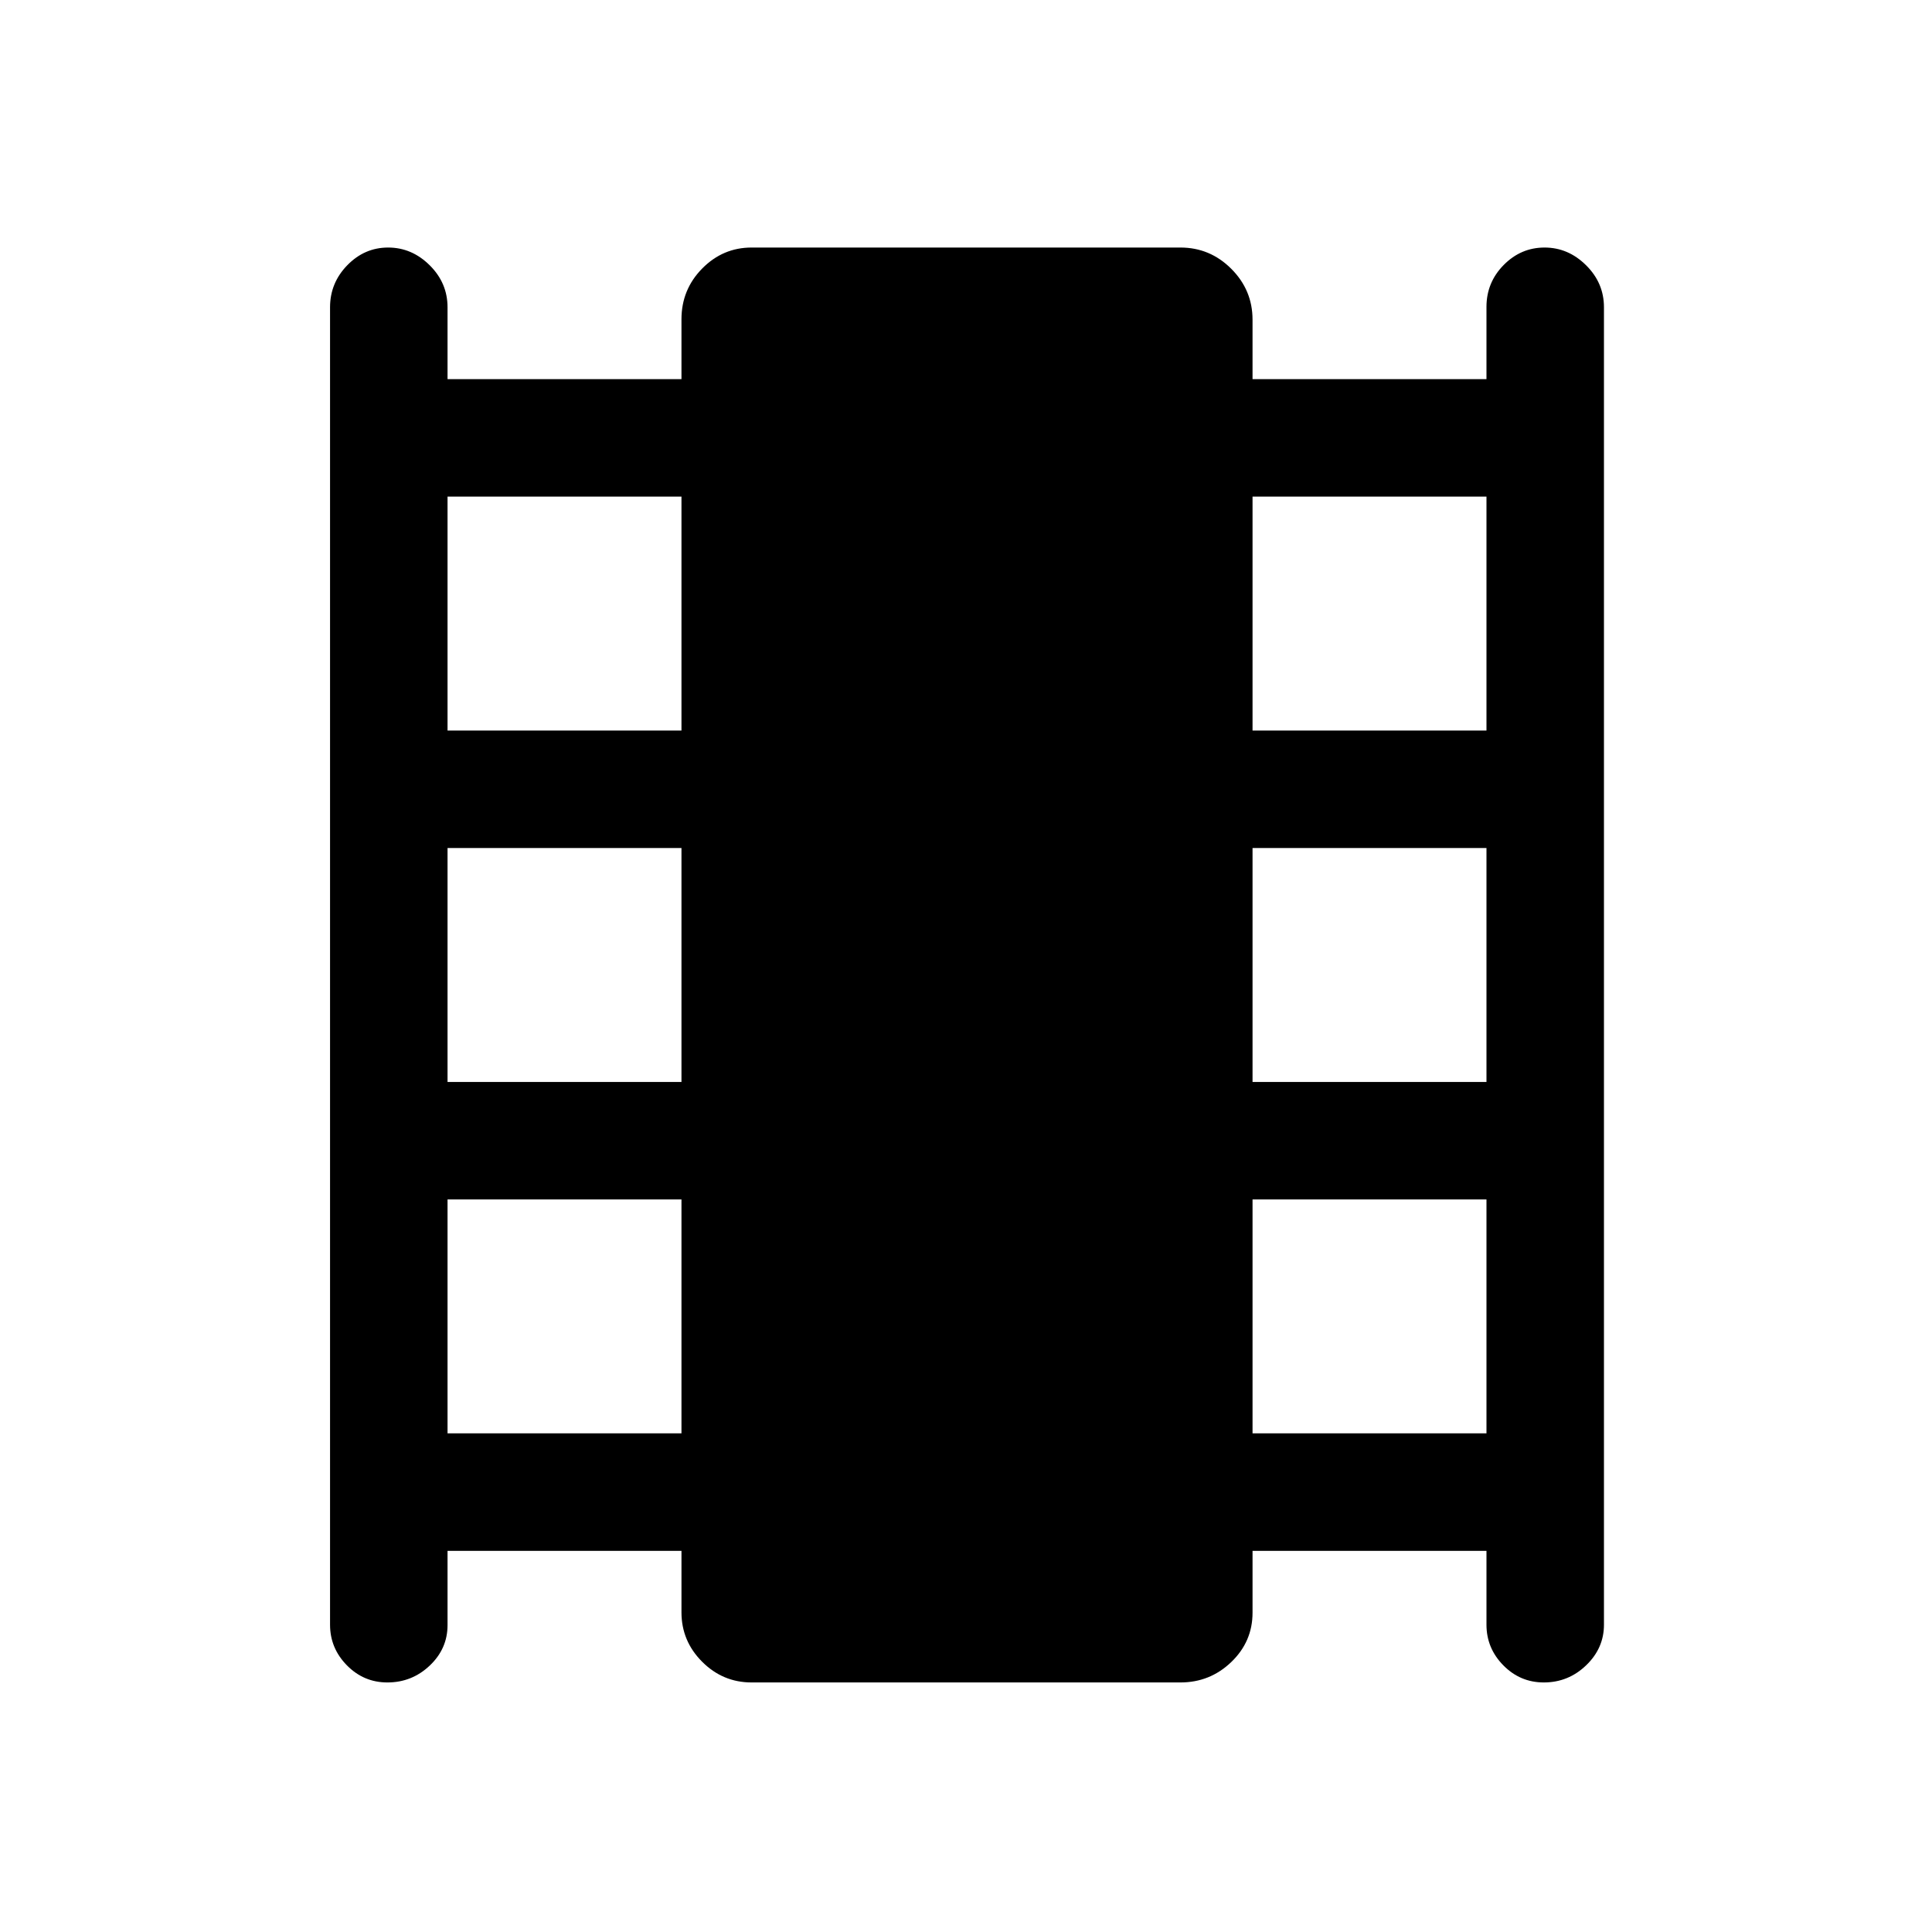 <svg xmlns="http://www.w3.org/2000/svg" height="48" viewBox="0 -960 960 960" width="48"><path d="M222.38-189.39v36.88q0 11.75-8.85 20.13-8.86 8.38-21.03 8.38-11.76 0-20.13-8.51T164-152.69v-654.62q0-12.09 8.56-20.89 8.57-8.8 20.31-8.8 11.75 0 20.63 8.8 8.88 8.8 8.88 20.89v35.7h116.24v-29.73q0-14.78 10.28-25.22T373.46-837h213.08q14.71 0 25.28 10.57 10.56 10.57 10.56 25.28v29.54h116.24v-35.88q0-12.17 8.56-20.84t20.31-8.67q11.74 0 20.62 8.8 8.89 8.8 8.89 20.89v654.62q0 11.67-8.86 20.18-8.85 8.51-21.03 8.51-11.75 0-20.12-8.51-8.37-8.51-8.37-20.18v-36.7H622.38v30.73q0 14.36-10.56 24.51Q601.25-124 586.54-124H373.46q-14.28 0-24.56-10.28t-10.28-24.57v-30.54H222.38Zm0-58.38h116.24V-364H222.38v116.23Zm0-174.61h116.24v-116.24H222.38v116.24Zm0-174.62h116.24v-116.23H222.38V-597Zm400 349.23h116.24V-364H622.38v116.23Zm0-174.61h116.24v-116.24H622.38v116.24Zm0-174.62h116.24v-116.23H622.38V-597Z"/></svg>